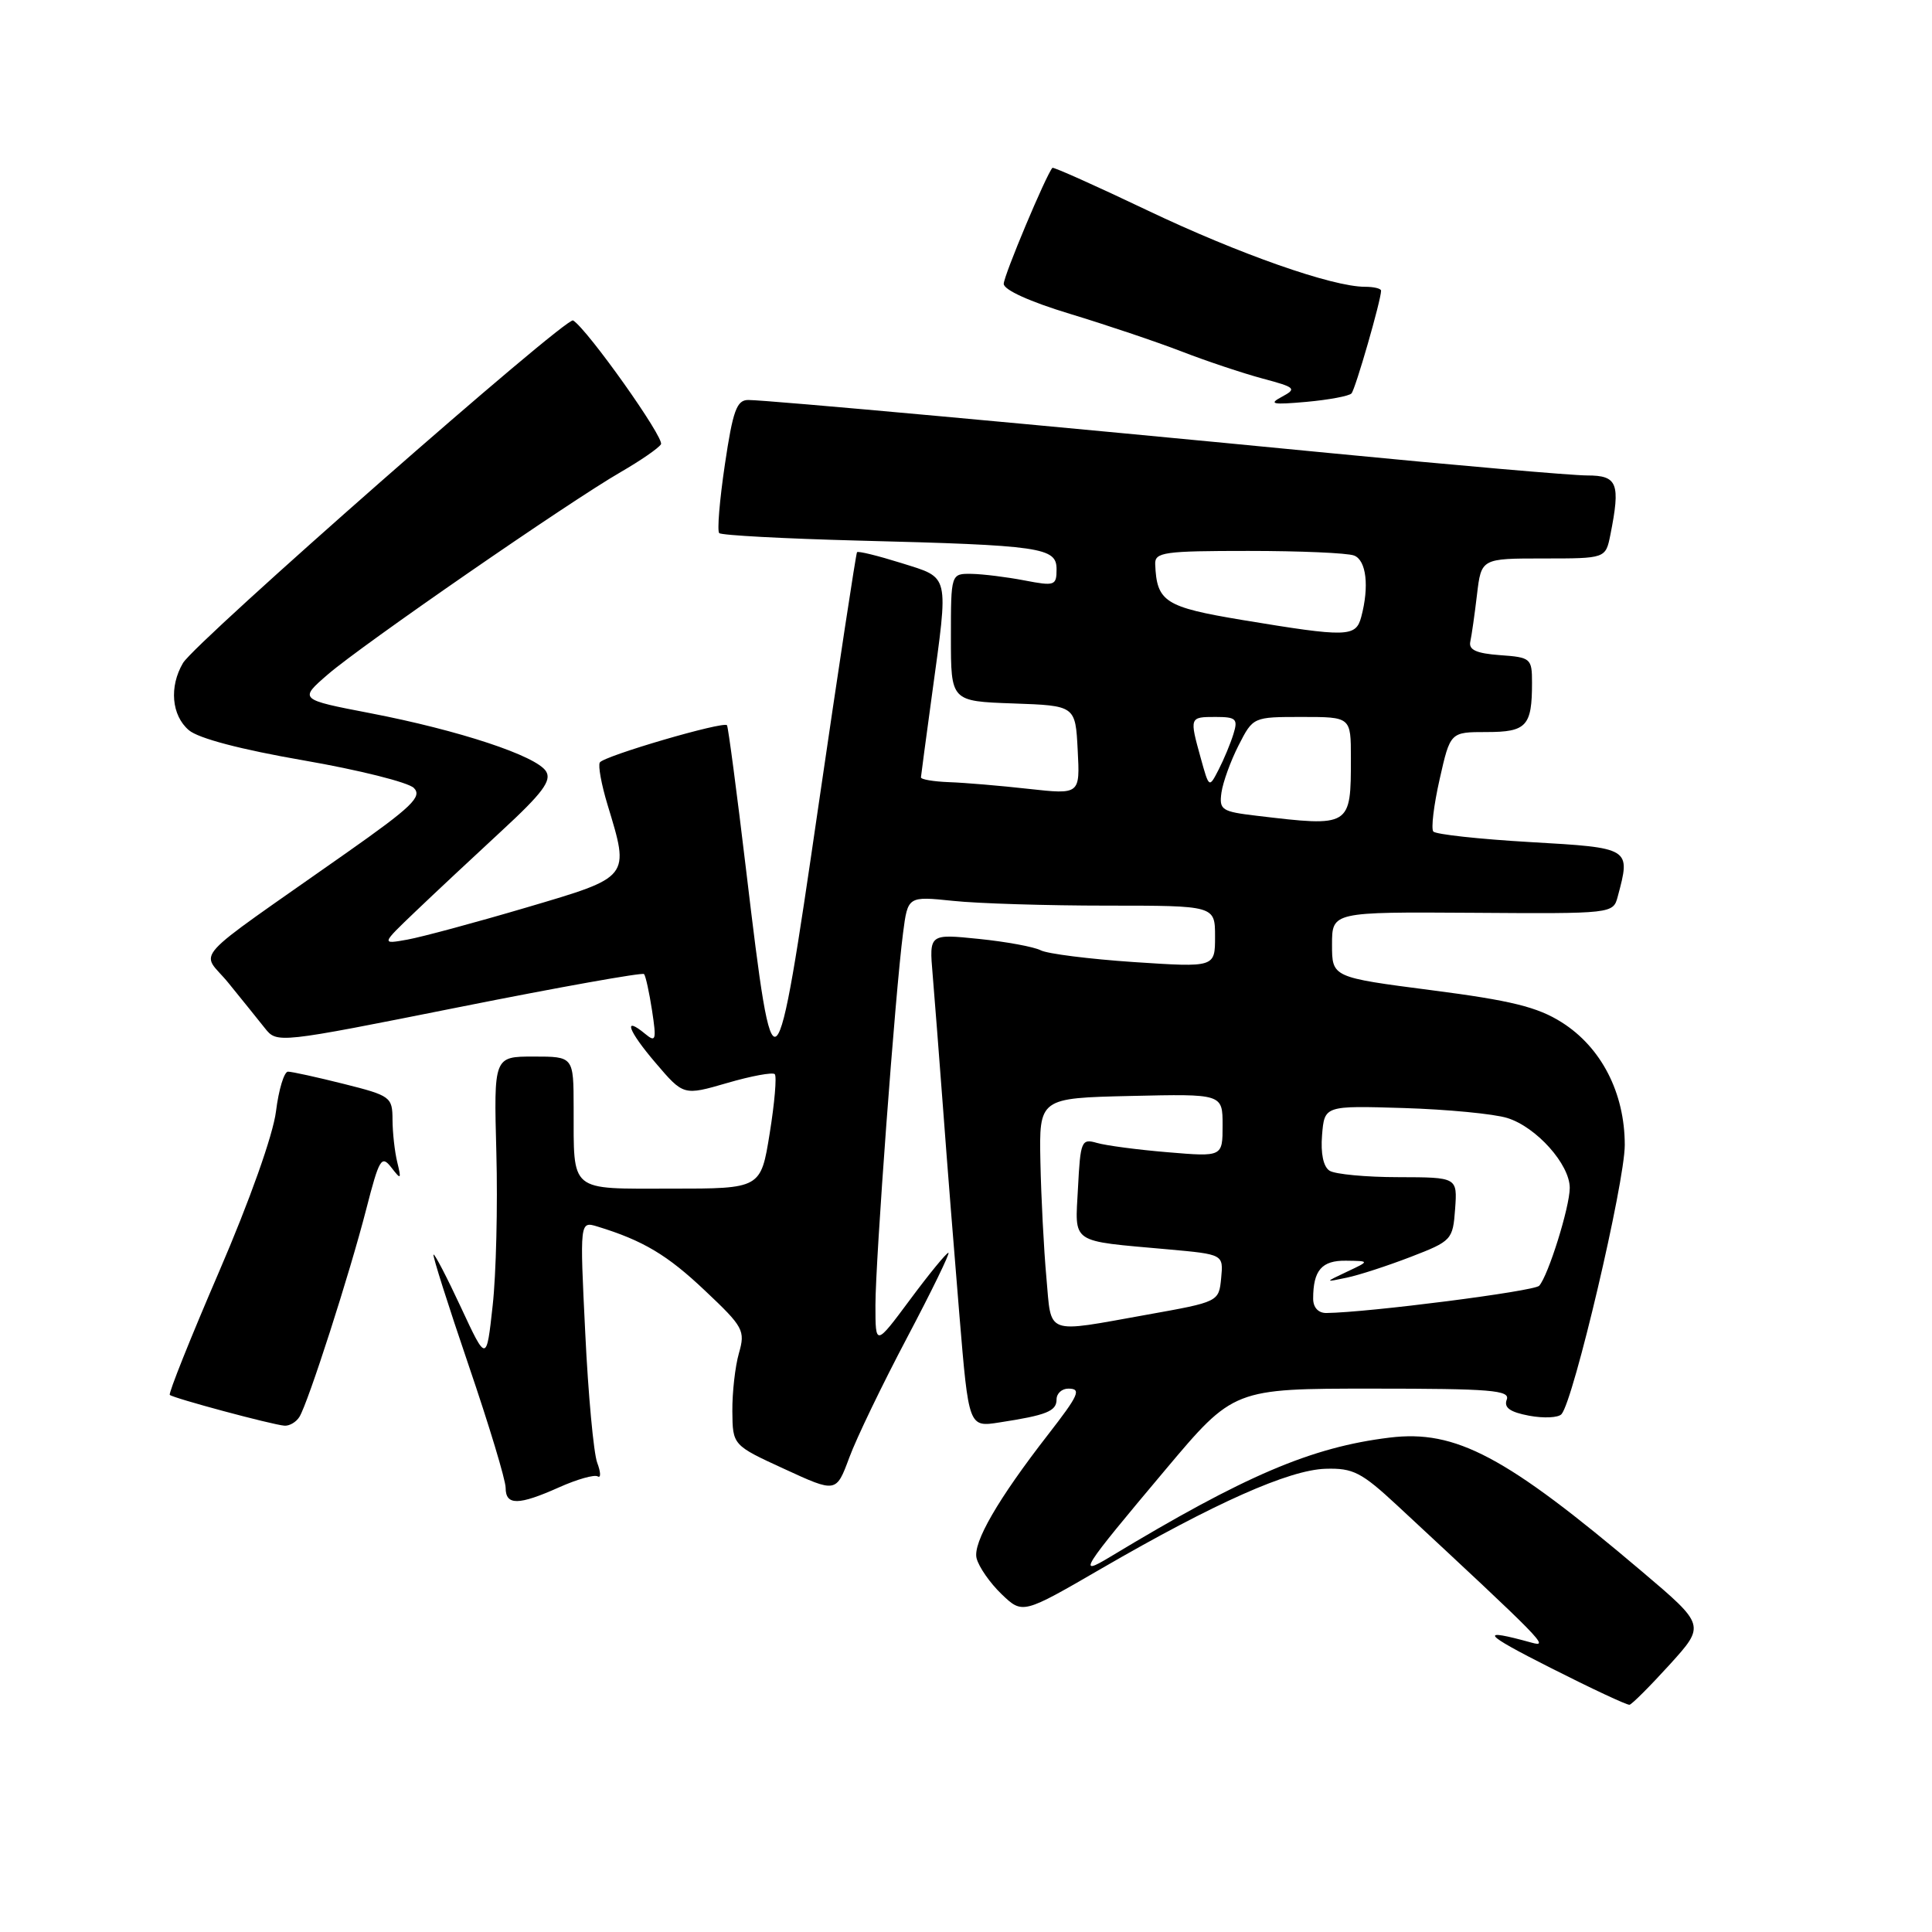 <?xml version="1.0" encoding="UTF-8" standalone="no"?>
<!DOCTYPE svg PUBLIC "-//W3C//DTD SVG 1.1//EN" "http://www.w3.org/Graphics/SVG/1.1/DTD/svg11.dtd" >
<svg xmlns="http://www.w3.org/2000/svg" xmlns:xlink="http://www.w3.org/1999/xlink" version="1.1" viewBox="0 0 256 256">
 <g >
 <path fill="currentColor"
d=" M 221.24 220.57 C 225.97 215.35 225.97 215.35 217.58 208.24 C 199.50 192.92 192.89 189.42 184.13 190.49 C 173.75 191.76 165.00 195.49 147.07 206.31 C 142.65 208.98 143.26 208.02 154.42 194.75 C 163.46 184.00 163.46 184.00 181.84 184.00 C 197.56 184.00 200.13 184.21 199.65 185.46 C 199.25 186.52 200.08 187.11 202.62 187.59 C 204.56 187.95 206.49 187.86 206.91 187.38 C 208.52 185.54 215.29 156.72 215.29 151.72 C 215.29 144.81 212.18 138.77 206.93 135.46 C 203.72 133.43 200.22 132.57 189.70 131.21 C 176.50 129.50 176.50 129.50 176.50 125.17 C 176.50 120.83 176.50 120.83 195.12 120.95 C 213.73 121.08 213.75 121.07 214.36 118.79 C 216.09 112.33 216.12 112.35 202.75 111.58 C 196.01 111.19 190.24 110.56 189.92 110.18 C 189.61 109.81 189.98 106.69 190.76 103.25 C 192.17 97.00 192.17 97.00 196.98 97.00 C 202.28 97.00 203.00 96.21 203.00 90.48 C 203.00 87.24 202.85 87.10 198.75 86.81 C 195.63 86.58 194.59 86.11 194.82 85.03 C 195.00 84.22 195.40 81.41 195.71 78.78 C 196.28 74.00 196.28 74.00 204.51 74.00 C 212.75 74.00 212.75 74.00 213.38 70.88 C 214.74 64.04 214.34 63.00 210.31 63.00 C 208.28 63.00 192.87 61.66 176.06 60.02 C 138.72 56.39 101.63 53.00 99.15 53.00 C 97.62 53.00 97.11 54.39 96.05 61.55 C 95.35 66.26 95.01 70.35 95.30 70.64 C 95.60 70.93 103.86 71.37 113.67 71.63 C 138.05 72.25 140.00 72.54 140.00 75.43 C 140.00 77.60 139.76 77.68 135.75 76.91 C 133.41 76.46 130.26 76.07 128.75 76.04 C 126.00 76.00 126.00 76.00 126.00 84.46 C 126.00 92.92 126.00 92.92 134.25 93.21 C 142.50 93.50 142.50 93.50 142.80 99.39 C 143.11 105.28 143.11 105.28 136.30 104.53 C 132.56 104.11 127.81 103.71 125.75 103.64 C 123.69 103.56 122.01 103.28 122.03 103.00 C 122.05 102.72 122.71 97.78 123.50 92.00 C 125.71 75.82 125.91 76.65 119.41 74.60 C 116.34 73.64 113.71 72.99 113.56 73.17 C 113.42 73.35 111.11 88.53 108.43 106.90 C 102.75 145.89 102.54 146.07 98.88 115.43 C 97.64 105.02 96.49 96.32 96.33 96.10 C 95.91 95.52 80.01 100.17 79.48 101.03 C 79.23 101.44 79.69 103.96 80.50 106.63 C 83.45 116.35 83.60 116.16 69.75 120.25 C 63.01 122.24 55.92 124.15 54.00 124.50 C 50.50 125.13 50.50 125.13 55.02 120.81 C 57.50 118.44 62.64 113.63 66.43 110.13 C 71.89 105.09 73.13 103.43 72.35 102.20 C 71.06 100.15 60.83 96.77 49.06 94.50 C 39.61 92.68 39.61 92.68 43.46 89.35 C 47.96 85.46 75.35 66.53 82.25 62.55 C 84.86 61.04 87.26 59.39 87.58 58.87 C 88.08 58.06 77.86 43.65 75.94 42.46 C 75.03 41.90 25.91 85.04 24.25 87.85 C 22.40 90.99 22.73 94.79 25.02 96.75 C 26.29 97.84 31.94 99.32 40.26 100.76 C 47.53 102.02 54.09 103.66 54.84 104.41 C 55.98 105.56 54.57 106.92 45.85 113.05 C 24.49 128.09 26.62 125.74 30.28 130.26 C 32.05 132.44 34.22 135.13 35.10 136.24 C 36.70 138.26 36.79 138.25 60.84 133.45 C 74.11 130.80 85.14 128.83 85.34 129.07 C 85.55 129.31 86.03 131.48 86.40 133.90 C 87.00 137.82 86.90 138.16 85.51 137.01 C 82.48 134.50 83.21 136.56 86.87 140.84 C 90.57 145.18 90.57 145.18 96.36 143.50 C 99.54 142.57 102.38 142.05 102.66 142.33 C 102.94 142.61 102.64 146.14 101.99 150.17 C 100.81 157.50 100.81 157.50 88.96 157.50 C 75.29 157.50 76.04 158.12 76.01 146.75 C 76.00 140.00 76.00 140.00 70.71 140.00 C 65.43 140.00 65.43 140.00 65.77 152.75 C 65.96 159.76 65.74 168.88 65.28 173.00 C 64.46 180.50 64.46 180.50 61.08 173.24 C 59.22 169.24 57.58 166.09 57.44 166.24 C 57.30 166.38 59.39 172.97 62.09 180.89 C 64.79 188.80 67.00 196.11 67.00 197.14 C 67.00 199.50 68.69 199.49 74.10 197.07 C 76.47 196.01 78.77 195.36 79.20 195.63 C 79.64 195.89 79.61 195.08 79.13 193.81 C 78.66 192.54 77.94 184.82 77.55 176.65 C 76.82 161.81 76.82 161.81 79.16 162.52 C 85.21 164.37 88.43 166.29 93.42 171.02 C 98.52 175.83 98.77 176.30 97.91 179.31 C 97.41 181.06 97.02 184.51 97.04 186.99 C 97.08 191.50 97.08 191.50 103.94 194.65 C 110.80 197.81 110.80 197.81 112.53 193.15 C 113.47 190.59 116.92 183.44 120.19 177.25 C 123.46 171.06 125.92 166.00 125.67 166.00 C 125.41 166.00 123.13 168.78 120.60 172.19 C 116.00 178.38 116.00 178.38 116.00 172.94 C 116.00 167.02 118.63 131.50 119.66 123.62 C 120.29 118.75 120.29 118.75 126.29 119.37 C 129.59 119.72 138.75 120.00 146.65 120.00 C 161.00 120.00 161.00 120.00 161.00 124.10 C 161.00 128.19 161.00 128.19 150.25 127.48 C 144.34 127.08 138.78 126.38 137.90 125.92 C 137.01 125.46 133.33 124.78 129.70 124.41 C 123.12 123.74 123.12 123.74 123.58 129.12 C 123.83 132.08 124.45 140.12 124.97 147.00 C 125.48 153.88 126.45 166.16 127.13 174.31 C 128.36 189.12 128.36 189.12 132.43 188.48 C 138.69 187.52 140.00 186.99 140.00 185.43 C 140.00 184.64 140.70 184.00 141.56 184.00 C 143.33 184.00 142.97 184.82 138.86 190.11 C 132.24 198.63 128.89 204.42 129.40 206.47 C 129.69 207.62 131.18 209.76 132.71 211.23 C 135.50 213.90 135.50 213.90 146.00 207.81 C 160.99 199.13 170.80 194.77 175.64 194.62 C 179.30 194.51 180.40 195.08 185.16 199.50 C 204.62 217.58 205.34 218.32 202.95 217.66 C 195.87 215.71 196.40 216.42 205.42 220.98 C 210.87 223.74 215.59 225.95 215.92 225.89 C 216.24 225.83 218.63 223.44 221.24 220.57 Z  M 39.67 187.75 C 40.81 185.94 46.35 168.73 48.54 160.18 C 50.25 153.53 50.55 153.03 51.84 154.68 C 53.14 156.36 53.20 156.31 52.64 154.00 C 52.30 152.62 52.02 150.09 52.01 148.37 C 52.00 145.36 51.76 145.18 45.54 143.62 C 41.99 142.73 38.67 142.00 38.16 142.00 C 37.65 142.00 36.93 144.37 36.57 147.26 C 36.19 150.36 33.08 159.11 29.03 168.50 C 25.24 177.29 22.30 184.64 22.50 184.83 C 22.93 185.26 36.04 188.78 37.69 188.91 C 38.35 188.96 39.24 188.44 39.67 187.75 Z  M 179.08 52.13 C 179.60 51.56 183.00 39.76 183.00 38.52 C 183.00 38.23 182.04 38.00 180.86 38.00 C 176.54 38.00 164.19 33.66 152.09 27.90 C 145.27 24.65 139.58 22.10 139.45 22.24 C 138.61 23.18 133.00 36.53 133.00 37.61 C 133.00 38.41 136.47 39.98 141.75 41.58 C 146.56 43.04 153.22 45.28 156.54 46.56 C 159.86 47.85 164.70 49.46 167.30 50.16 C 171.68 51.33 171.86 51.50 169.85 52.58 C 168.05 53.54 168.60 53.65 173.10 53.25 C 176.07 52.98 178.76 52.48 179.08 52.13 Z  M 138.65 169.25 C 138.31 165.54 137.96 158.68 137.86 154.00 C 137.69 145.50 137.69 145.50 149.84 145.22 C 162.00 144.94 162.00 144.94 162.00 149.11 C 162.00 153.29 162.00 153.29 154.75 152.68 C 150.76 152.35 146.53 151.79 145.34 151.44 C 143.30 150.85 143.16 151.19 142.84 157.38 C 142.45 164.93 141.62 164.36 154.81 165.55 C 162.11 166.21 162.11 166.21 161.81 169.36 C 161.50 172.50 161.50 172.50 152.00 174.20 C 138.31 176.65 139.35 177.03 138.65 169.25 Z  M 174.00 172.08 C 174.00 168.32 175.14 167.00 178.36 167.05 C 181.50 167.09 181.50 167.09 178.50 168.50 C 175.50 169.92 175.50 169.92 178.44 169.30 C 180.05 168.97 183.88 167.72 186.94 166.54 C 192.36 164.45 192.51 164.28 192.81 160.20 C 193.11 156.00 193.11 156.00 185.31 155.98 C 181.01 155.98 176.91 155.59 176.18 155.13 C 175.35 154.61 174.98 152.84 175.18 150.40 C 175.50 146.50 175.50 146.50 186.00 146.82 C 191.78 147.00 197.95 147.59 199.72 148.14 C 203.57 149.33 208.00 154.28 208.00 157.40 C 208.00 159.93 205.15 169.04 203.95 170.37 C 203.29 171.10 181.35 173.91 175.75 173.98 C 174.68 173.99 174.00 173.25 174.00 172.08 Z  M 166.50 108.09 C 161.87 107.54 161.53 107.32 161.85 105.01 C 162.05 103.63 163.07 100.82 164.12 98.76 C 166.04 95.00 166.04 95.00 172.52 95.00 C 179.00 95.00 179.00 95.00 179.00 100.42 C 179.00 109.58 179.01 109.58 166.50 108.09 Z  M 159.11 100.47 C 157.60 95.02 157.61 95.00 161.07 95.00 C 163.79 95.00 164.06 95.26 163.44 97.25 C 163.06 98.49 162.18 100.61 161.48 101.97 C 160.21 104.44 160.21 104.44 159.11 100.47 Z  M 164.60 82.15 C 154.35 80.44 153.27 79.75 153.07 74.75 C 153.01 73.17 154.23 73.00 165.42 73.00 C 172.25 73.00 178.55 73.27 179.42 73.61 C 181.05 74.23 181.45 77.71 180.37 81.75 C 179.65 84.43 178.55 84.46 164.60 82.15 Z "/>
</g>
</svg>